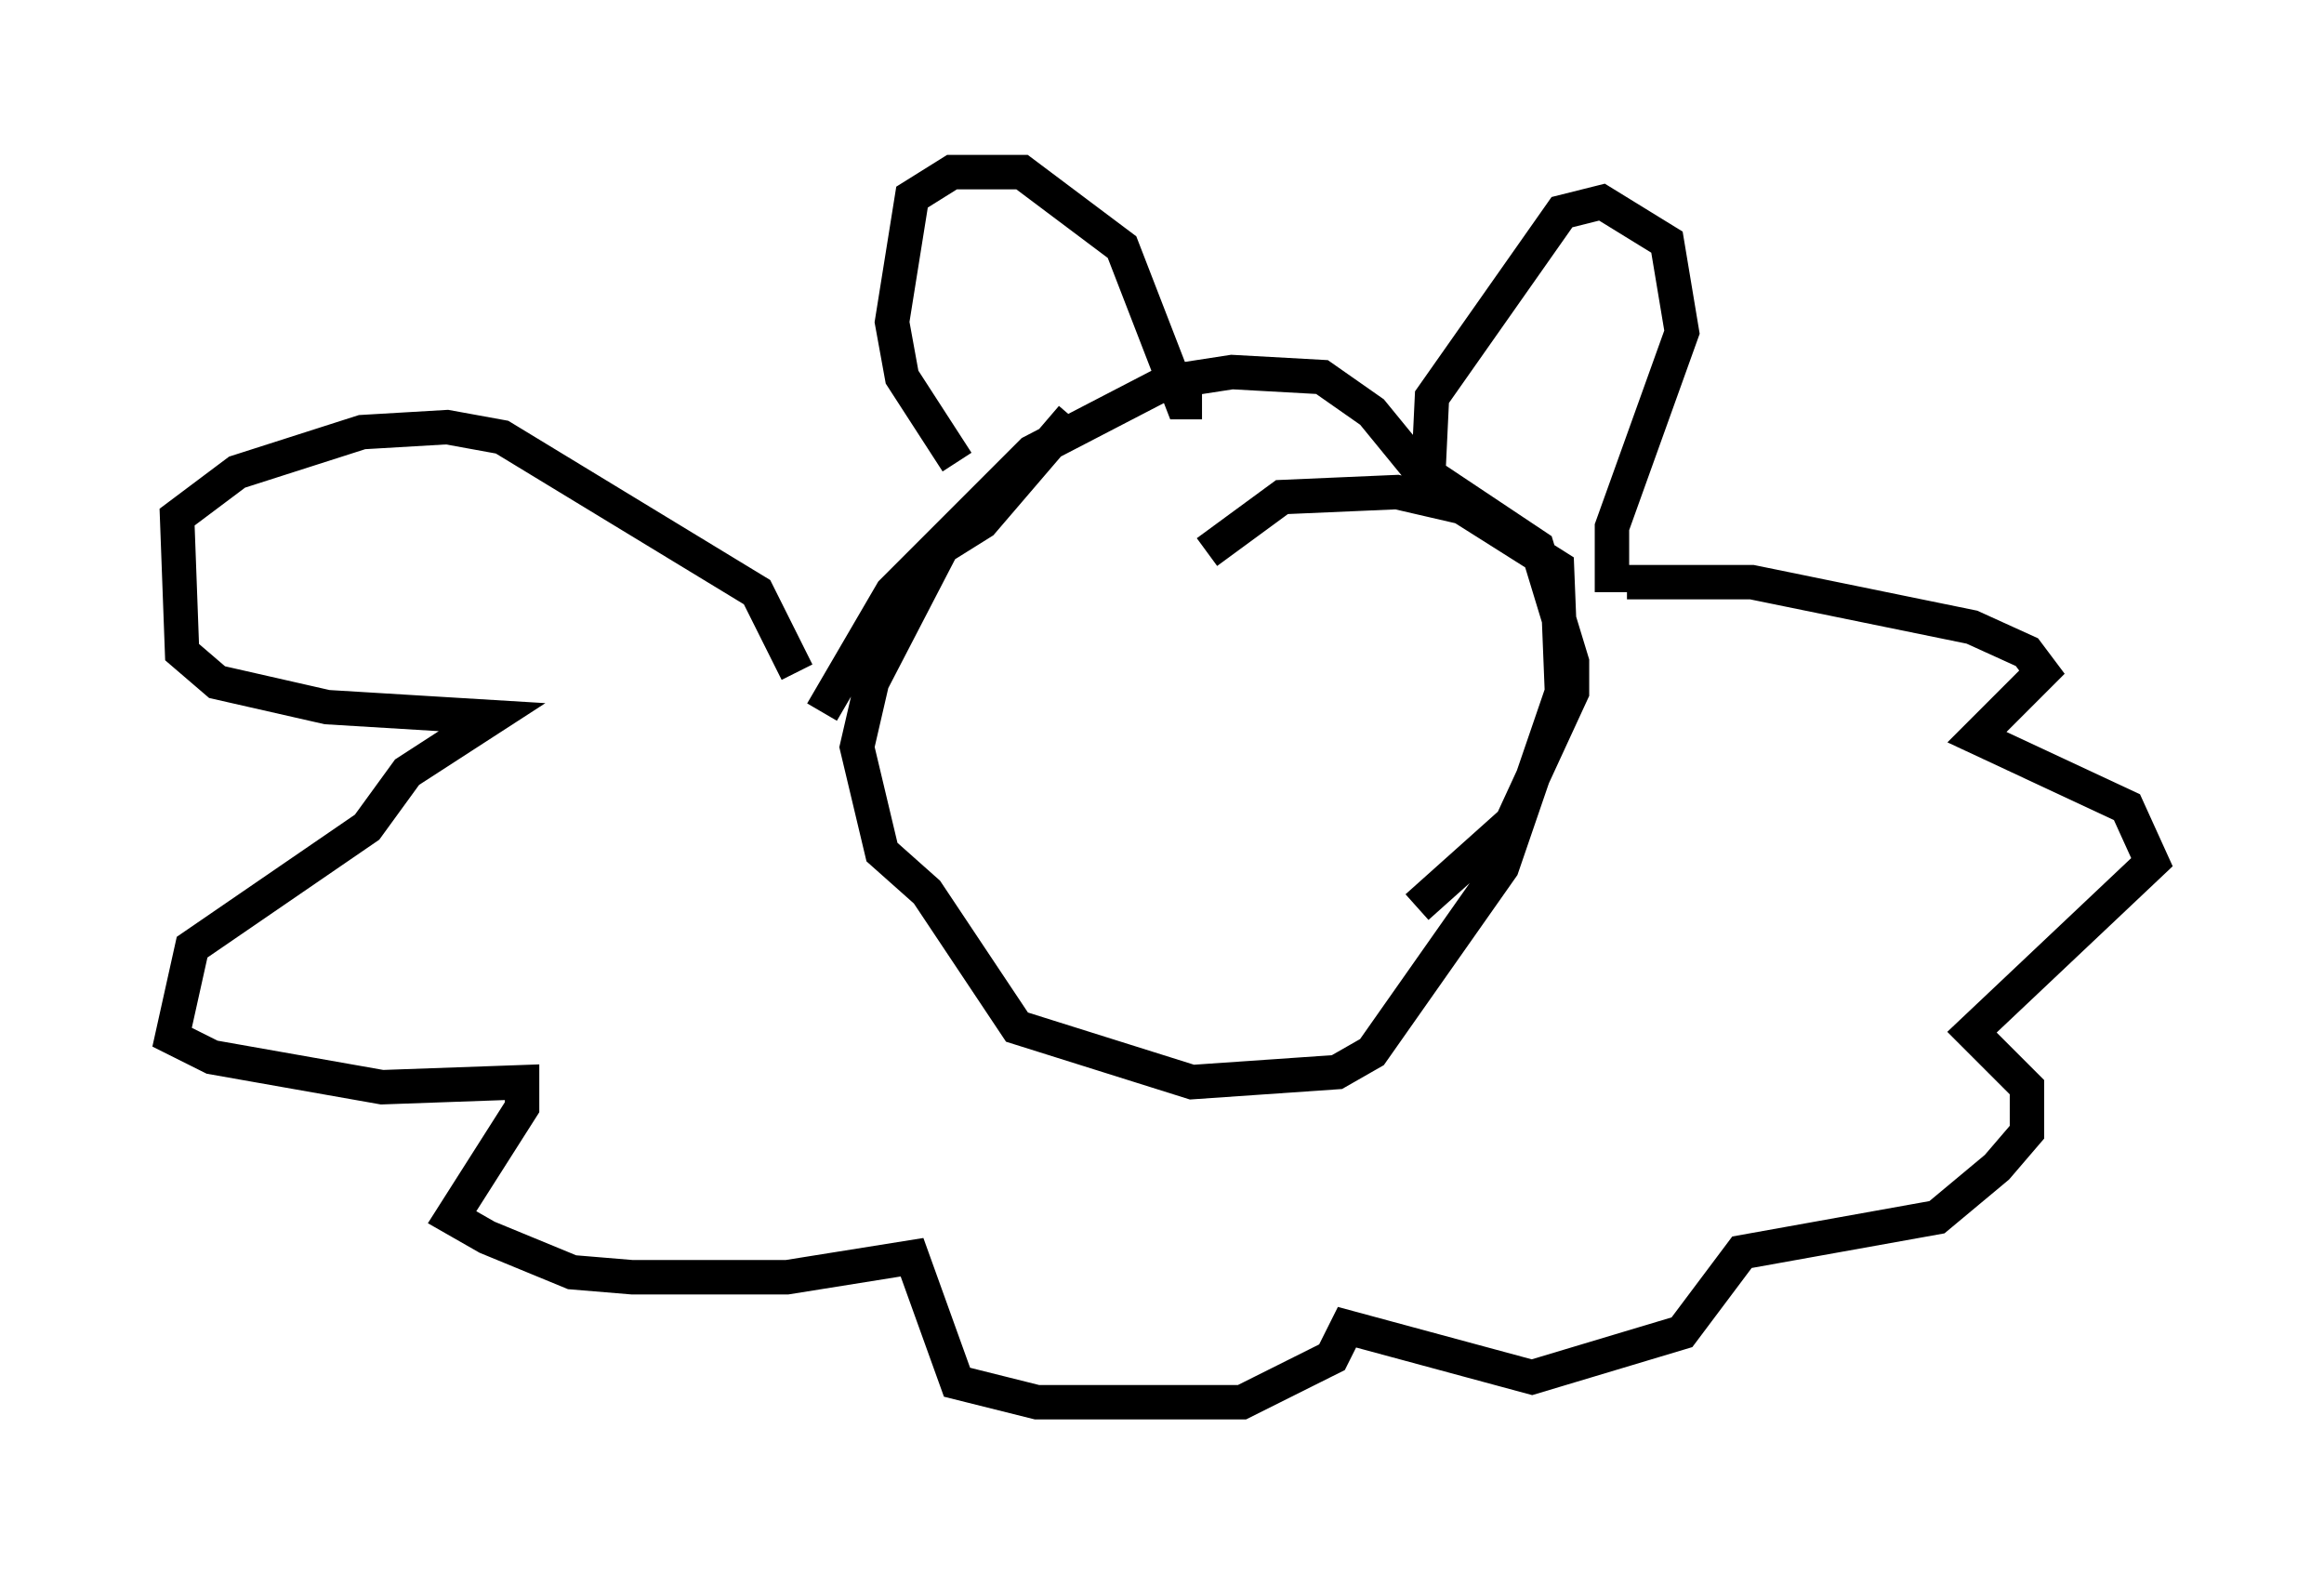 <?xml version="1.0" encoding="utf-8" ?>
<svg baseProfile="full" height="45.732" version="1.1" width="67.519" xmlns="http://www.w3.org/2000/svg" xmlns:ev="http://www.w3.org/2001/xml-events" xmlns:xlink="http://www.w3.org/1999/xlink"><defs /><rect fill="white" height="45.732" width="67.519" x="0" y="0" /><path d="M36.519, 10.374 m-5.374, 1.743 l-2.615, 3.05 -1.162, 0.726 l-2.034, 3.922 -0.436, 1.888 l0.726, 3.05 1.307, 1.162 l2.615, 3.922 5.084, 1.598 l4.212, -0.291 1.017, -0.581 l3.777, -5.374 1.743, -5.084 l-0.145, -3.631 -2.76, -1.743 l-1.888, -0.436 -3.341, 0.145 l-2.179, 1.598 m-11.184, 4.648 l2.034, -3.486 4.067, -4.067 l3.922, -2.034 1.888, -0.291 l2.615, 0.145 1.453, 1.017 l1.307, 1.598 3.486, 2.324 l1.017, 3.341 0.0, 0.872 l-1.743, 3.777 -2.76, 2.469 m-13.363, -12.927 l-1.598, -2.469 -0.291, -1.598 l0.581, -3.631 1.162, -0.726 l2.034, 0.0 2.905, 2.179 l1.743, 4.503 0.581, 0.0 m6.536, 2.905 l0.145, -3.05 3.777, -5.374 l1.162, -0.291 1.888, 1.162 l0.436, 2.615 -2.034, 5.665 l0.0, 1.888 m-23.676, 2.324 l-1.162, -2.324 -7.408, -4.503 l-1.598, -0.291 -2.469, 0.145 l-3.631, 1.162 -1.743, 1.307 l0.145, 3.922 1.017, 0.872 l3.196, 0.726 4.793, 0.291 l-2.469, 1.598 -1.162, 1.598 l-5.084, 3.486 -0.581, 2.615 l1.162, 0.581 4.939, 0.872 l4.067, -0.145 0.0, 0.726 l-2.034, 3.196 1.017, 0.581 l2.469, 1.017 1.743, 0.145 l4.503, 0.0 3.631, -0.581 l1.307, 3.631 2.324, 0.581 l5.955, 0.0 2.615, -1.307 l0.436, -0.872 5.374, 1.453 l4.358, -1.307 1.743, -2.324 l5.665, -1.017 1.743, -1.453 l0.872, -1.017 0.0, -1.307 l-1.598, -1.598 5.229, -4.939 l-0.726, -1.598 -4.358, -2.034 l1.888, -1.888 -0.436, -0.581 l-1.598, -0.726 -6.391, -1.307 l-3.631, 0.0 " fill="none" stroke="black" stroke-width="1" /></svg>